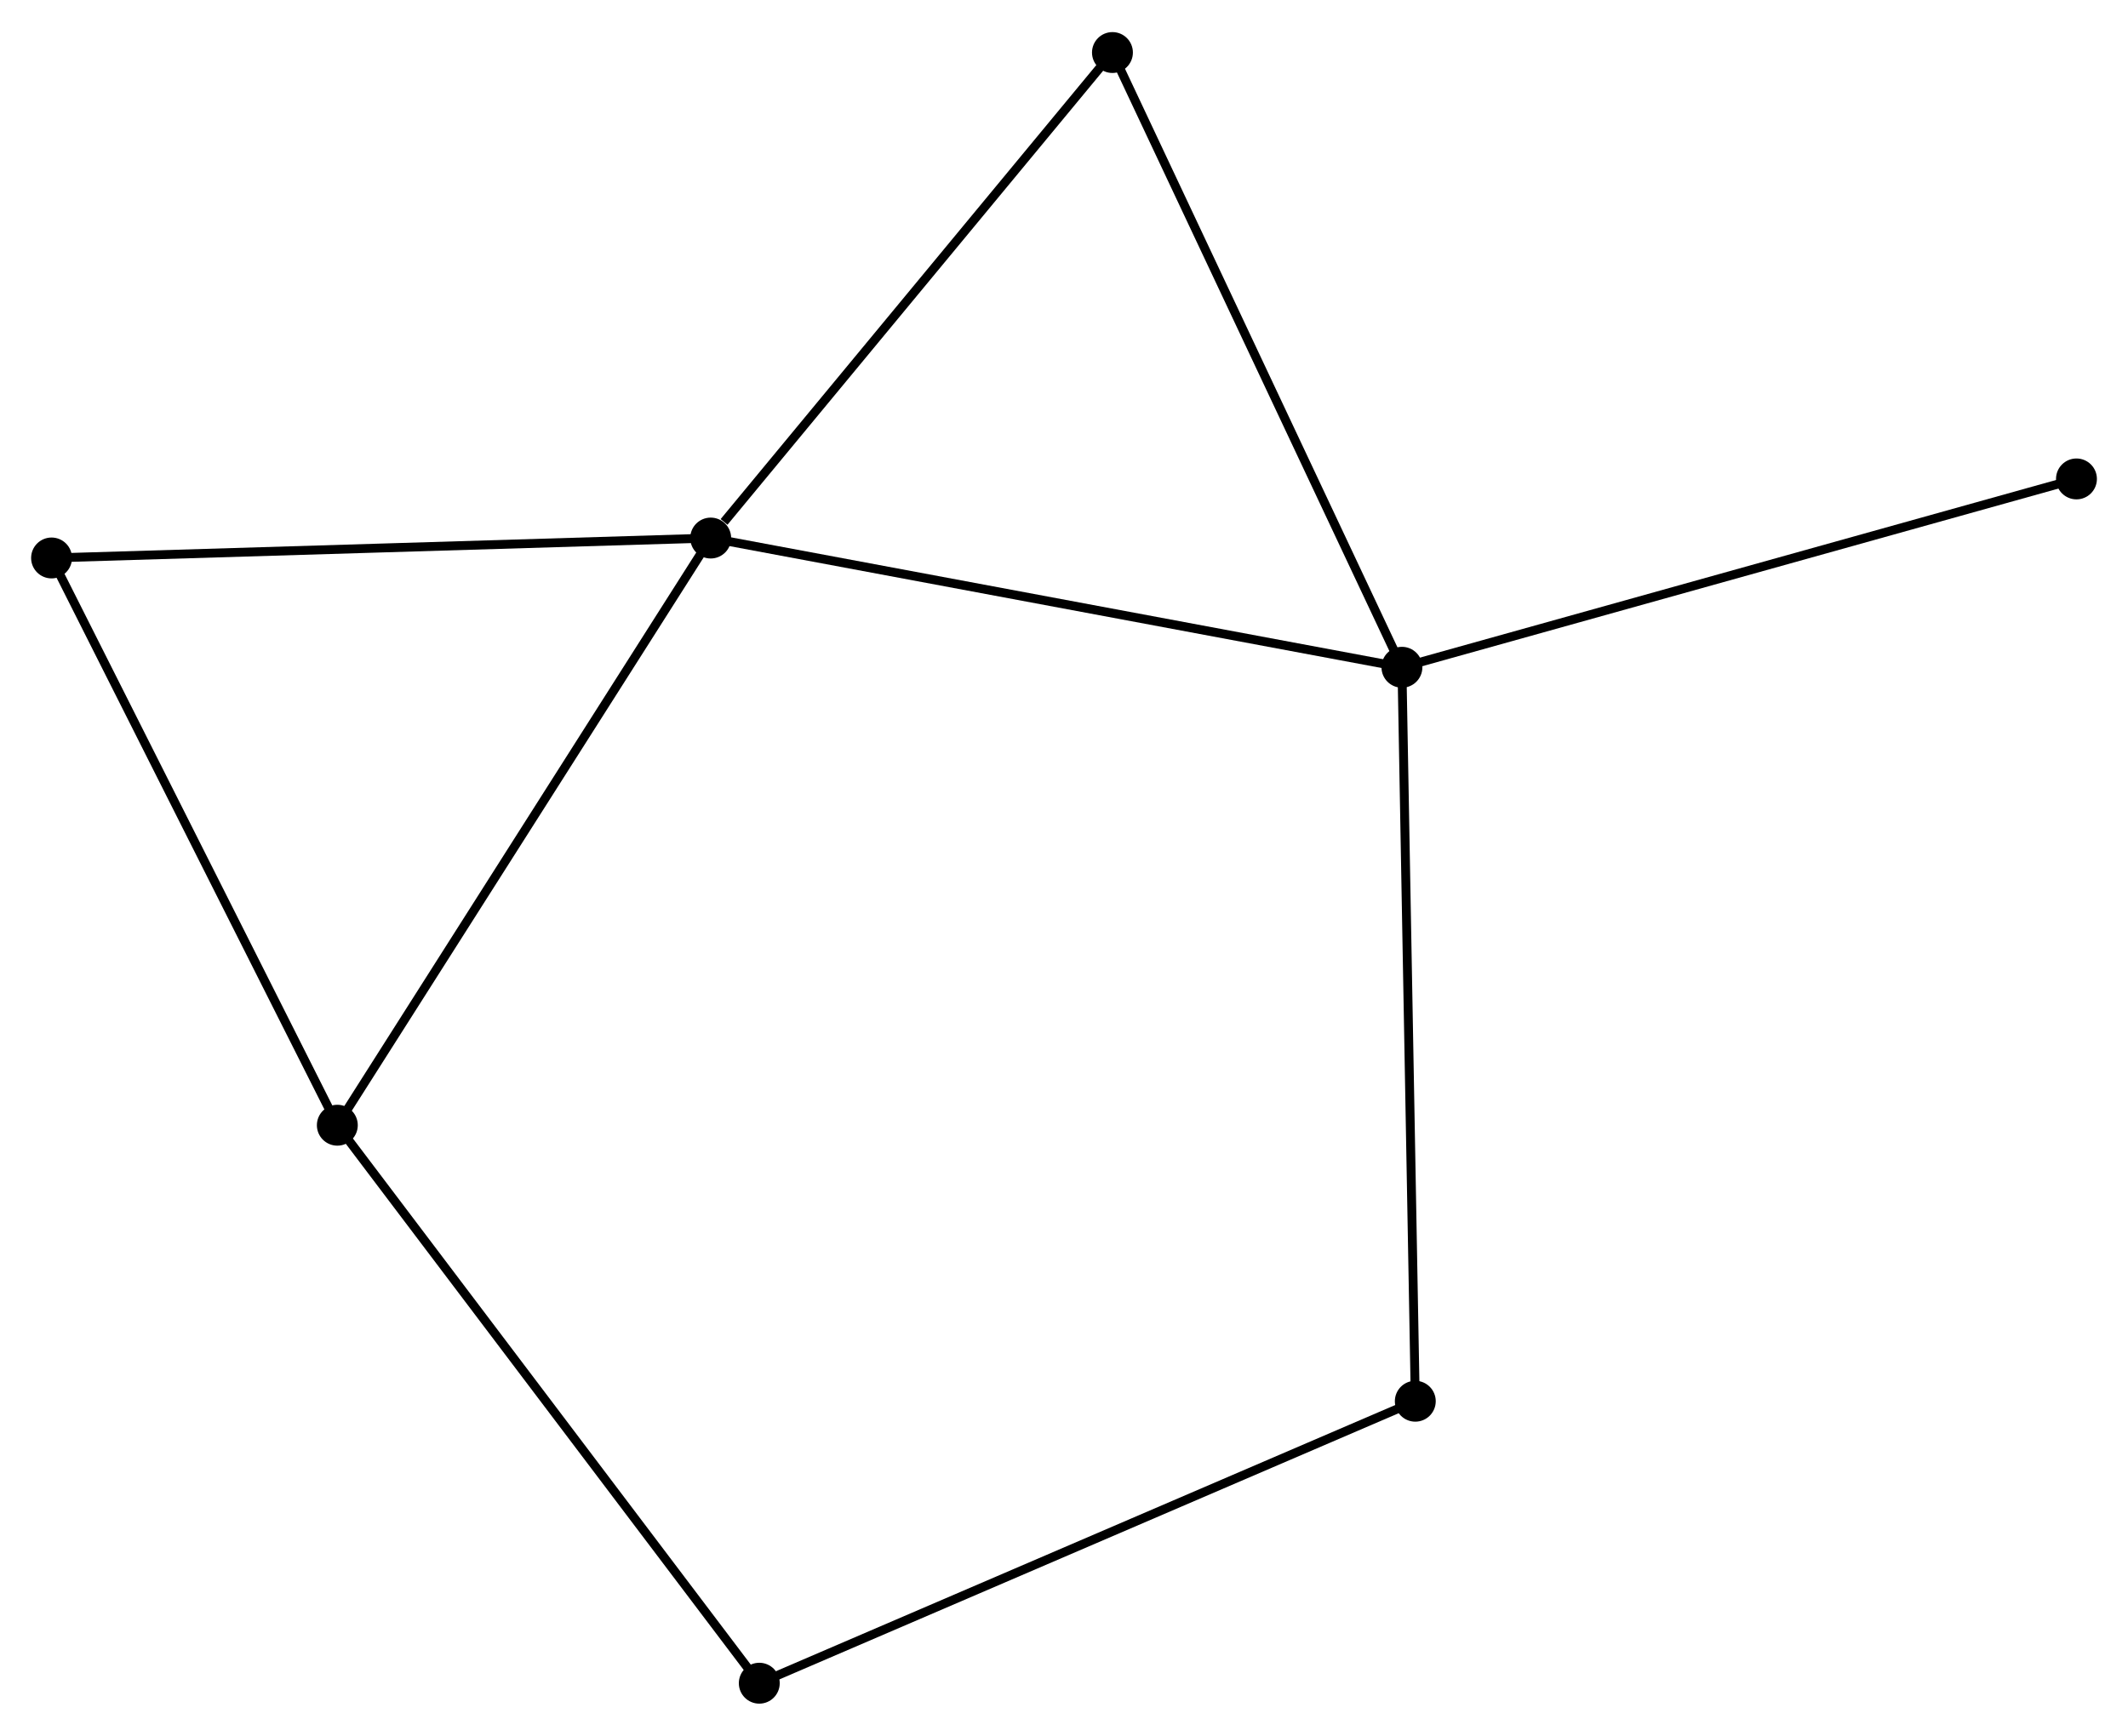<?xml version="1.0" encoding="UTF-8" standalone="no"?>
<!DOCTYPE svg PUBLIC "-//W3C//DTD SVG 1.1//EN"
 "http://www.w3.org/Graphics/SVG/1.1/DTD/svg11.dtd">
<!-- Generated by graphviz version 2.36.0 (20140111.2315)
 -->
<!-- Title: %3 Pages: 1 -->
<svg width="239pt" height="195pt"
 viewBox="0.00 0.00 239.37 195.08" xmlns="http://www.w3.org/2000/svg" xmlns:xlink="http://www.w3.org/1999/xlink">
<g id="graph0" class="graph" transform="scale(1 1) rotate(0) translate(4 191.075)">
<title>%3</title>
<!-- 0 -->
<g id="node1" class="node"><title>0</title>
<ellipse fill="black" stroke="black" cx="75.944" cy="-130.647" rx="1.8" ry="1.8"/>
</g>
<!-- 1 -->
<g id="node2" class="node"><title>1</title>
<ellipse fill="black" stroke="black" cx="153.698" cy="-116.108" rx="1.8" ry="1.8"/>
</g>
<!-- 0&#45;&#45;1 -->
<g id="edge1" class="edge"><title>0&#45;&#45;1</title>
<path fill="none" stroke="black" d="M77.866,-130.287C88.623,-128.276 141.262,-118.433 151.843,-116.454"/>
</g>
<!-- 2 -->
<g id="node3" class="node"><title>2</title>
<ellipse fill="black" stroke="black" cx="33.945" cy="-64.582" rx="1.8" ry="1.8"/>
</g>
<!-- 0&#45;&#45;2 -->
<g id="edge2" class="edge"><title>0&#45;&#45;2</title>
<path fill="none" stroke="black" d="M74.906,-129.014C69.145,-119.953 41.155,-75.924 35.101,-66.4"/>
</g>
<!-- 4 -->
<g id="node4" class="node"><title>4</title>
<ellipse fill="black" stroke="black" cx="1.8" cy="-128.406" rx="1.8" ry="1.8"/>
</g>
<!-- 0&#45;&#45;4 -->
<g id="edge3" class="edge"><title>0&#45;&#45;4</title>
<path fill="none" stroke="black" d="M74.111,-130.591C63.942,-130.284 14.529,-128.791 3.841,-128.468"/>
</g>
<!-- 5 -->
<g id="node5" class="node"><title>5</title>
<ellipse fill="black" stroke="black" cx="121.135" cy="-185.275" rx="1.8" ry="1.8"/>
</g>
<!-- 0&#45;&#45;5 -->
<g id="edge4" class="edge"><title>0&#45;&#45;5</title>
<path fill="none" stroke="black" d="M77.447,-132.464C84.431,-140.907 113.628,-176.201 119.932,-183.821"/>
</g>
<!-- 1&#45;&#45;5 -->
<g id="edge5" class="edge"><title>1&#45;&#45;5</title>
<path fill="none" stroke="black" d="M152.893,-117.817C148.427,-127.304 126.725,-173.401 122.031,-183.371"/>
</g>
<!-- 6 -->
<g id="node6" class="node"><title>6</title>
<ellipse fill="black" stroke="black" cx="155.201" cy="-33.527" rx="1.8" ry="1.8"/>
</g>
<!-- 1&#45;&#45;6 -->
<g id="edge6" class="edge"><title>1&#45;&#45;6</title>
<path fill="none" stroke="black" d="M153.735,-114.066C153.943,-102.641 154.961,-46.735 155.165,-35.497"/>
</g>
<!-- 7 -->
<g id="node7" class="node"><title>7</title>
<ellipse fill="black" stroke="black" cx="229.573" cy="-137.3" rx="1.8" ry="1.8"/>
</g>
<!-- 1&#45;&#45;7 -->
<g id="edge7" class="edge"><title>1&#45;&#45;7</title>
<path fill="none" stroke="black" d="M155.574,-116.632C166.071,-119.564 217.437,-133.911 227.763,-136.795"/>
</g>
<!-- 2&#45;&#45;4 -->
<g id="edge9" class="edge"><title>2&#45;&#45;4</title>
<path fill="none" stroke="black" d="M33.018,-66.423C28.323,-75.743 7.229,-117.628 2.67,-126.678"/>
</g>
<!-- 3 -->
<g id="node8" class="node"><title>3</title>
<ellipse fill="black" stroke="black" cx="81.409" cy="-1.8" rx="1.8" ry="1.8"/>
</g>
<!-- 2&#45;&#45;3 -->
<g id="edge8" class="edge"><title>2&#45;&#45;3</title>
<path fill="none" stroke="black" d="M35.118,-63.03C41.628,-54.419 73.261,-12.578 80.102,-3.528"/>
</g>
<!-- 3&#45;&#45;6 -->
<g id="edge10" class="edge"><title>3&#45;&#45;6</title>
<path fill="none" stroke="black" d="M83.233,-2.584C93.442,-6.974 143.398,-28.453 153.441,-32.77"/>
</g>
</g>
</svg>
